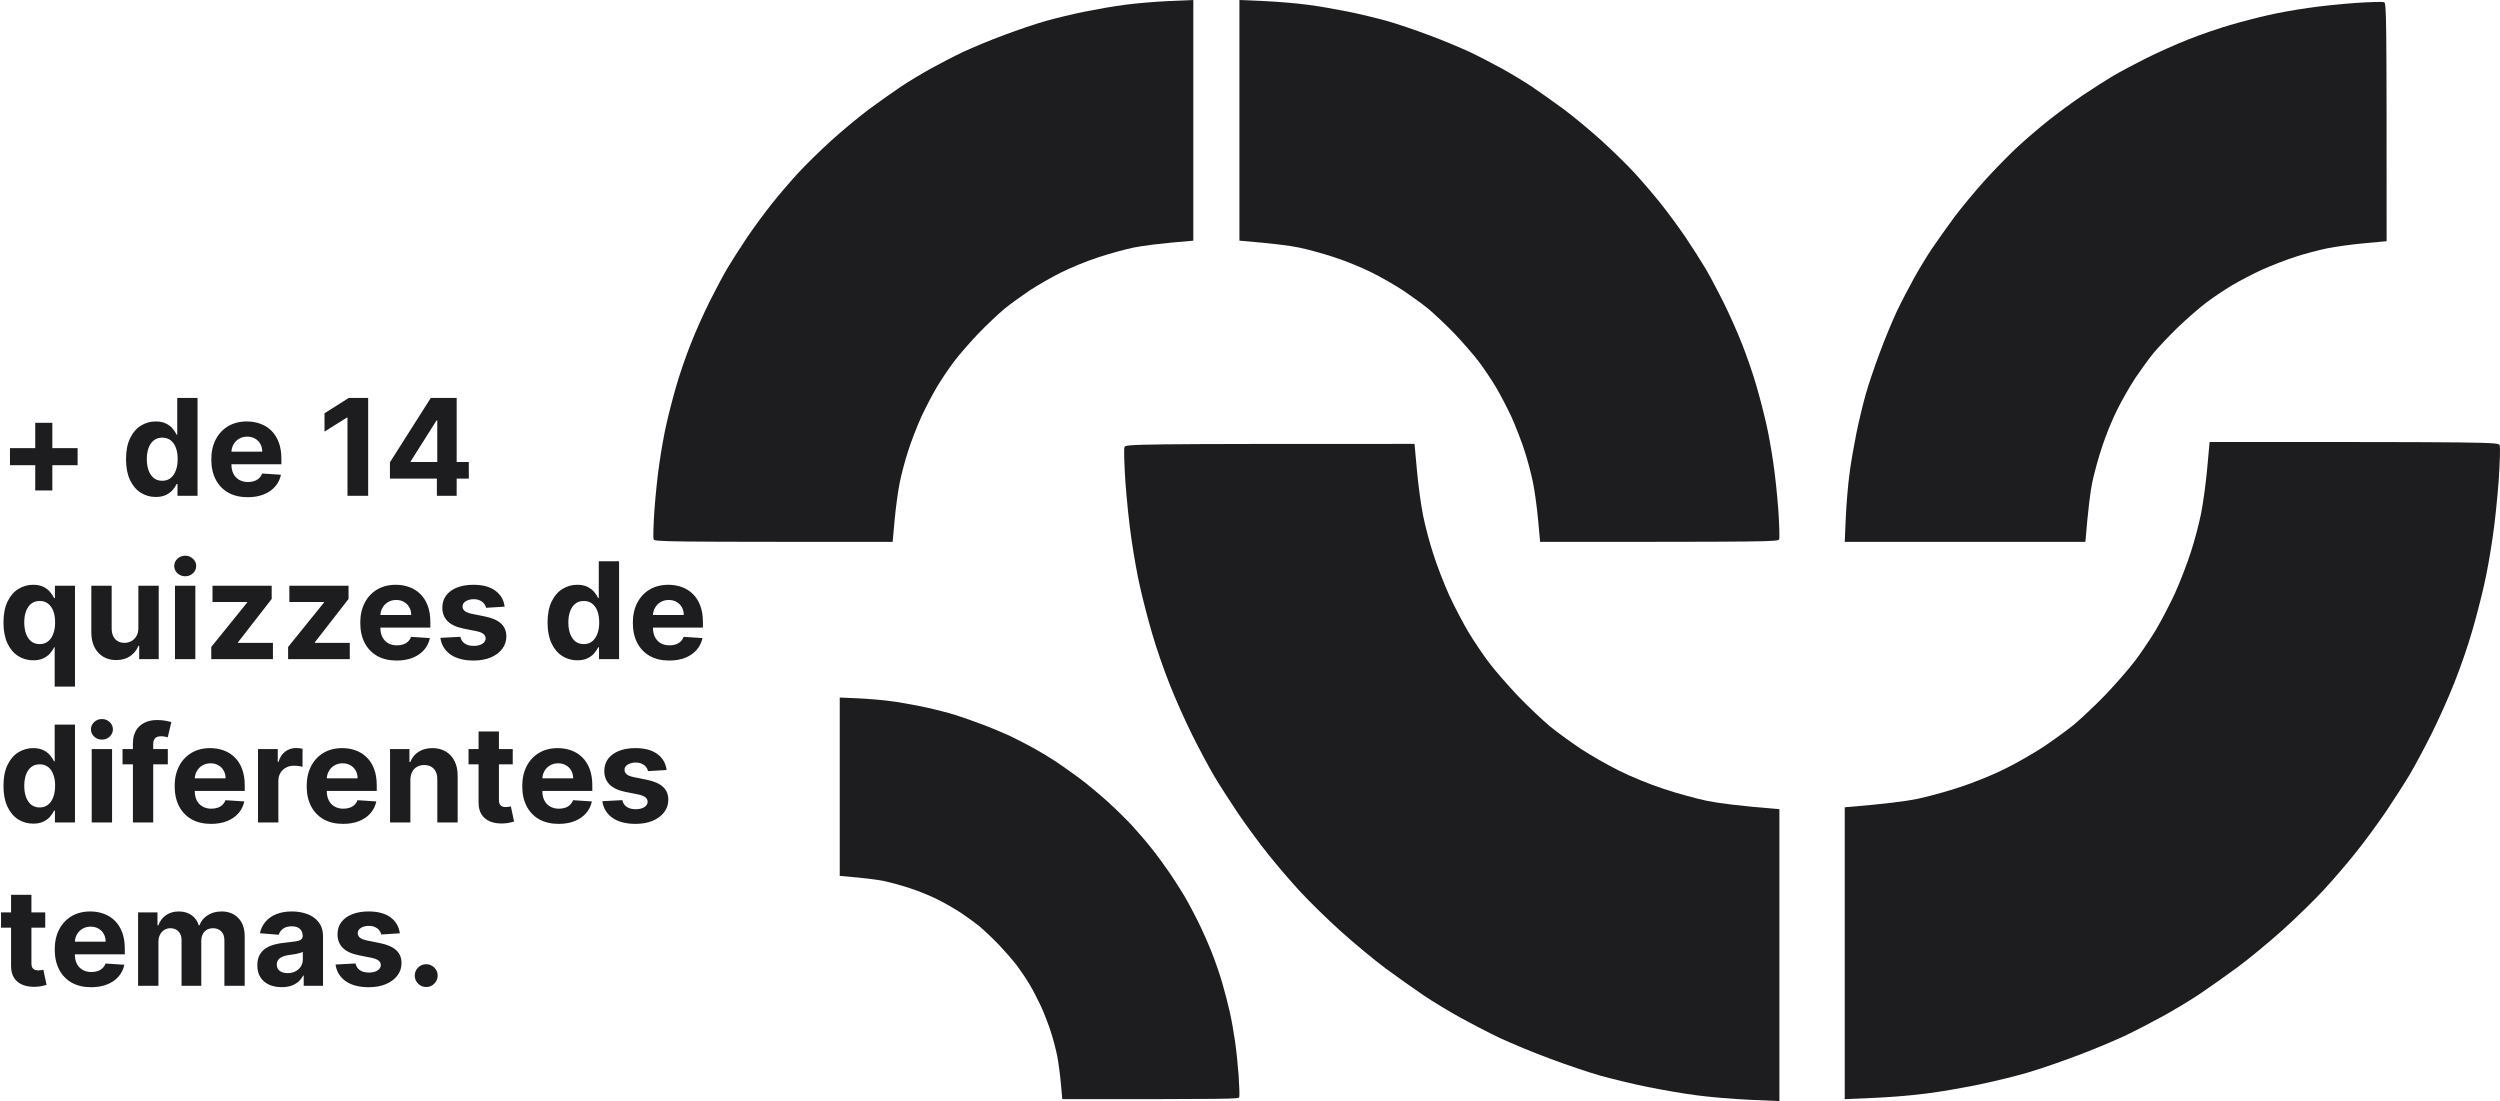 <!-- <svg width="1301" height="573" viewBox="0 0 1301 573" fill="none" xmlns="http://www.w3.org/2000/svg">
<path d="M18.3395 255.241V220.042H27.2386V255.241H18.3395ZM5.18963 242.091V233.192H40.3885V242.091H5.18963ZM81.0748 258.621C78.1747 258.621 75.548 257.876 73.1948 256.384C70.8581 254.876 69.0021 252.664 67.6266 249.747C66.2677 246.814 65.5882 243.218 65.5882 238.959C65.5882 234.584 66.2926 230.946 67.7012 228.046C69.1098 225.129 70.9824 222.95 73.3191 221.509C75.6723 220.05 78.2492 219.321 81.0499 219.321C83.1877 219.321 84.9692 219.686 86.3944 220.415C87.8361 221.127 88.9962 222.022 89.8745 223.099C90.7694 224.16 91.4488 225.204 91.9128 226.232H92.236V207.091H102.801V258H92.3603V251.885H91.9128C91.4157 252.946 90.7114 253.998 89.7999 255.042C88.905 256.069 87.7367 256.923 86.2949 257.602C84.8697 258.282 83.1297 258.621 81.0748 258.621ZM84.4306 250.195C86.1375 250.195 87.5792 249.731 88.7559 248.803C89.949 247.858 90.8605 246.54 91.4902 244.85C92.1365 243.16 92.4597 241.179 92.4597 238.909C92.4597 236.639 92.1448 234.667 91.5151 232.993C90.8854 231.319 89.9739 230.027 88.7807 229.115C87.5875 228.204 86.1375 227.748 84.4306 227.748C82.6905 227.748 81.2239 228.22 80.0307 229.165C78.8375 230.109 77.9344 231.419 77.3212 233.092C76.708 234.766 76.4015 236.705 76.4015 238.909C76.4015 241.13 76.708 243.094 77.3212 244.8C77.9509 246.491 78.8541 247.817 80.0307 248.778C81.2239 249.722 82.6905 250.195 84.4306 250.195ZM128.908 258.746C124.98 258.746 121.599 257.95 118.766 256.359C115.948 254.752 113.777 252.482 112.253 249.548C110.728 246.598 109.966 243.11 109.966 239.083C109.966 235.156 110.728 231.709 112.253 228.742C113.777 225.776 115.924 223.464 118.691 221.807C121.475 220.15 124.74 219.321 128.485 219.321C131.004 219.321 133.349 219.727 135.52 220.539C137.707 221.335 139.613 222.536 141.237 224.143C142.878 225.751 144.154 227.773 145.065 230.209C145.977 232.628 146.433 235.462 146.433 238.71V241.619H114.192V235.056H136.464C136.464 233.531 136.133 232.181 135.47 231.004C134.807 229.828 133.888 228.908 132.711 228.245C131.551 227.566 130.2 227.226 128.659 227.226C127.052 227.226 125.626 227.599 124.384 228.344C123.157 229.074 122.196 230.06 121.5 231.303C120.804 232.529 120.448 233.896 120.431 235.404V241.643C120.431 243.533 120.779 245.165 121.475 246.54C122.188 247.916 123.19 248.977 124.483 249.722C125.776 250.468 127.308 250.841 129.082 250.841C130.258 250.841 131.335 250.675 132.313 250.344C133.291 250.012 134.128 249.515 134.824 248.852C135.52 248.189 136.05 247.377 136.415 246.416L146.209 247.062C145.712 249.416 144.692 251.471 143.151 253.227C141.627 254.967 139.655 256.326 137.235 257.304C134.832 258.265 132.056 258.746 128.908 258.746ZM191.593 207.091V258H180.83V217.308H180.531L168.873 224.616V215.07L181.476 207.091H191.593ZM202.922 249.051V240.575L224.176 207.091H231.484V218.824H227.159L213.76 240.028V240.425H243.963V249.051H202.922ZM227.358 258V246.466L227.556 242.712V207.091H237.649V258H227.358ZM28.4567 357.318V336.885H28.1335C27.6364 337.946 26.9321 338.998 26.0206 340.042C25.1257 341.069 23.9574 341.923 22.5156 342.602C21.0904 343.282 19.3504 343.621 17.2955 343.621C14.3954 343.621 11.7687 342.876 9.41548 341.384C7.07884 339.876 5.22277 337.664 3.8473 334.747C2.4884 331.814 1.80895 328.218 1.80895 323.959C1.80895 319.584 2.51326 315.946 3.92188 313.046C5.33049 310.129 7.20313 307.95 9.53977 306.509C11.893 305.05 14.4699 304.321 17.2706 304.321C19.4084 304.321 21.1899 304.686 22.6151 305.415C24.0568 306.127 25.2169 307.022 26.0952 308.099C26.9901 309.16 27.6695 310.204 28.1335 311.232H28.581V304.818H39.0213V357.318H28.4567ZM20.6513 335.195C22.3582 335.195 23.8 334.731 24.9766 333.803C26.1697 332.858 27.0812 331.54 27.7109 329.85C28.3572 328.16 28.6804 326.179 28.6804 323.909C28.6804 321.639 28.3655 319.667 27.7358 317.993C27.1061 316.319 26.1946 315.027 25.0014 314.115C23.8082 313.204 22.3582 312.748 20.6513 312.748C18.9112 312.748 17.4446 313.22 16.2514 314.165C15.0582 315.109 14.1551 316.419 13.5419 318.092C12.9287 319.766 12.6222 321.705 12.6222 323.909C12.6222 326.13 12.9287 328.094 13.5419 329.8C14.1716 331.491 15.0748 332.817 16.2514 333.778C17.4446 334.722 18.9112 335.195 20.6513 335.195ZM72.0078 326.743V304.818H82.5973V343H72.4304V336.065H72.0327C71.1709 338.302 69.7375 340.1 67.7322 341.459C65.7436 342.818 63.3158 343.497 60.4489 343.497C57.8968 343.497 55.6513 342.917 53.7124 341.757C51.7734 340.597 50.2571 338.948 49.1634 336.81C48.0862 334.673 47.5393 332.112 47.5227 329.129V304.818H58.1122V327.24C58.1288 329.494 58.7337 331.275 59.9268 332.585C61.12 333.894 62.7192 334.548 64.7244 334.548C66.0005 334.548 67.1937 334.258 68.304 333.678C69.4143 333.082 70.3092 332.203 70.9886 331.043C71.6847 329.883 72.0244 328.45 72.0078 326.743ZM91.0676 343V304.818H101.657V343H91.0676ZM96.3873 299.896C94.8129 299.896 93.4623 299.374 92.3354 298.33C91.2251 297.27 90.6699 296.002 90.6699 294.527C90.6699 293.069 91.2251 291.817 92.3354 290.773C93.4623 289.713 94.8129 289.183 96.3873 289.183C97.9616 289.183 99.3039 289.713 100.414 290.773C101.541 291.817 102.105 293.069 102.105 294.527C102.105 296.002 101.541 297.27 100.414 298.33C99.3039 299.374 97.9616 299.896 96.3873 299.896ZM109.941 343V336.686L128.634 313.543V313.27H110.587V304.818H141.386V311.704L123.837 334.275V334.548H142.033V343H109.941ZM149.931 343V336.686L168.624 313.543V313.27H150.578V304.818H181.377V311.704L163.827 334.275V334.548H182.023V343H149.931ZM206.427 343.746C202.5 343.746 199.119 342.95 196.285 341.359C193.468 339.752 191.297 337.482 189.772 334.548C188.248 331.598 187.485 328.11 187.485 324.083C187.485 320.156 188.248 316.709 189.772 313.742C191.297 310.776 193.443 308.464 196.211 306.807C198.995 305.15 202.259 304.321 206.005 304.321C208.524 304.321 210.868 304.727 213.039 305.539C215.227 306.335 217.133 307.536 218.757 309.143C220.397 310.751 221.673 312.773 222.585 315.209C223.496 317.628 223.952 320.462 223.952 323.71V326.619H191.711V320.056H213.984C213.984 318.531 213.653 317.181 212.99 316.004C212.327 314.828 211.407 313.908 210.23 313.245C209.07 312.566 207.72 312.226 206.179 312.226C204.571 312.226 203.146 312.599 201.903 313.344C200.677 314.074 199.716 315.06 199.02 316.303C198.324 317.529 197.967 318.896 197.951 320.404V326.643C197.951 328.533 198.299 330.165 198.995 331.54C199.707 332.916 200.71 333.977 202.002 334.722C203.295 335.468 204.828 335.841 206.601 335.841C207.778 335.841 208.855 335.675 209.833 335.344C210.81 335.012 211.647 334.515 212.343 333.852C213.039 333.189 213.57 332.377 213.934 331.416L223.728 332.062C223.231 334.416 222.212 336.471 220.671 338.227C219.146 339.967 217.174 341.326 214.755 342.304C212.352 343.265 209.576 343.746 206.427 343.746ZM262.631 315.706L252.936 316.303C252.771 315.474 252.414 314.728 251.868 314.065C251.321 313.386 250.6 312.847 249.705 312.45C248.827 312.035 247.774 311.828 246.548 311.828C244.907 311.828 243.524 312.176 242.397 312.872C241.27 313.552 240.706 314.463 240.706 315.607C240.706 316.518 241.071 317.289 241.8 317.918C242.529 318.548 243.78 319.054 245.554 319.435L252.464 320.827C256.176 321.589 258.944 322.815 260.767 324.506C262.59 326.196 263.501 328.417 263.501 331.168C263.501 333.67 262.764 335.866 261.289 337.755C259.83 339.644 257.825 341.119 255.273 342.18C252.738 343.224 249.813 343.746 246.498 343.746C241.444 343.746 237.417 342.693 234.417 340.589C231.434 338.468 229.686 335.584 229.172 331.938L239.588 331.391C239.903 332.933 240.665 334.109 241.875 334.921C243.084 335.717 244.634 336.114 246.523 336.114C248.379 336.114 249.871 335.758 250.998 335.045C252.141 334.316 252.721 333.38 252.738 332.237C252.721 331.275 252.315 330.488 251.52 329.875C250.724 329.245 249.498 328.765 247.841 328.433L241.228 327.116C237.5 326.37 234.724 325.077 232.901 323.238C231.095 321.398 230.191 319.054 230.191 316.203C230.191 313.75 230.854 311.638 232.18 309.864C233.522 308.091 235.403 306.724 237.823 305.763C240.259 304.802 243.109 304.321 246.374 304.321C251.196 304.321 254.991 305.34 257.759 307.379C260.543 309.417 262.167 312.193 262.631 315.706ZM300.44 343.621C297.54 343.621 294.913 342.876 292.56 341.384C290.223 339.876 288.367 337.664 286.992 334.747C285.633 331.814 284.953 328.218 284.953 323.959C284.953 319.584 285.658 315.946 287.066 313.046C288.475 310.129 290.348 307.95 292.684 306.509C295.038 305.05 297.614 304.321 300.415 304.321C302.553 304.321 304.334 304.686 305.76 305.415C307.201 306.127 308.361 307.022 309.24 308.099C310.135 309.16 310.814 310.204 311.278 311.232H311.601V292.091H322.166V343H311.725V336.885H311.278C310.781 337.946 310.077 338.998 309.165 340.042C308.27 341.069 307.102 341.923 305.66 342.602C304.235 343.282 302.495 343.621 300.44 343.621ZM303.796 335.195C305.503 335.195 306.944 334.731 308.121 333.803C309.314 332.858 310.226 331.54 310.855 329.85C311.502 328.16 311.825 326.179 311.825 323.909C311.825 321.639 311.51 319.667 310.88 317.993C310.251 316.319 309.339 315.027 308.146 314.115C306.953 313.204 305.503 312.748 303.796 312.748C302.056 312.748 300.589 313.22 299.396 314.165C298.203 315.109 297.3 316.419 296.686 318.092C296.073 319.766 295.767 321.705 295.767 323.909C295.767 326.13 296.073 328.094 296.686 329.8C297.316 331.491 298.219 332.817 299.396 333.778C300.589 334.722 302.056 335.195 303.796 335.195ZM348.273 343.746C344.345 343.746 340.965 342.95 338.131 341.359C335.314 339.752 333.143 337.482 331.618 334.548C330.093 331.598 329.331 328.11 329.331 324.083C329.331 320.156 330.093 316.709 331.618 313.742C333.143 310.776 335.289 308.464 338.056 306.807C340.84 305.15 344.105 304.321 347.85 304.321C350.369 304.321 352.714 304.727 354.885 305.539C357.073 306.335 358.978 307.536 360.602 309.143C362.243 310.751 363.519 312.773 364.431 315.209C365.342 317.628 365.798 320.462 365.798 323.71V326.619H333.557V320.056H355.83C355.83 318.531 355.498 317.181 354.835 316.004C354.173 314.828 353.253 313.908 352.076 313.245C350.916 312.566 349.566 312.226 348.024 312.226C346.417 312.226 344.992 312.599 343.749 313.344C342.522 314.074 341.561 315.06 340.865 316.303C340.169 317.529 339.813 318.896 339.796 320.404V326.643C339.796 328.533 340.144 330.165 340.84 331.54C341.553 332.916 342.556 333.977 343.848 334.722C345.141 335.468 346.674 335.841 348.447 335.841C349.624 335.841 350.701 335.675 351.678 335.344C352.656 335.012 353.493 334.515 354.189 333.852C354.885 333.189 355.415 332.377 355.78 331.416L365.574 332.062C365.077 334.416 364.058 336.471 362.517 338.227C360.992 339.967 359.02 341.326 356.6 342.304C354.197 343.265 351.422 343.746 348.273 343.746ZM17.2955 428.621C14.3954 428.621 11.7687 427.876 9.41548 426.384C7.07884 424.876 5.22277 422.664 3.8473 419.747C2.4884 416.814 1.80895 413.218 1.80895 408.959C1.80895 404.584 2.51326 400.946 3.92188 398.046C5.33049 395.129 7.20313 392.95 9.53977 391.509C11.893 390.05 14.4699 389.321 17.2706 389.321C19.4084 389.321 21.1899 389.686 22.6151 390.415C24.0568 391.127 25.2169 392.022 26.0952 393.099C26.9901 394.16 27.6695 395.204 28.1335 396.232H28.4567V377.091H39.0213V428H28.581V421.885H28.1335C27.6364 422.946 26.9321 423.998 26.0206 425.042C25.1257 426.069 23.9574 426.923 22.5156 427.602C21.0904 428.282 19.3504 428.621 17.2955 428.621ZM20.6513 420.195C22.3582 420.195 23.8 419.731 24.9766 418.803C26.1697 417.858 27.0812 416.54 27.7109 414.85C28.3572 413.16 28.6804 411.179 28.6804 408.909C28.6804 406.639 28.3655 404.667 27.7358 402.993C27.1061 401.319 26.1946 400.027 25.0014 399.115C23.8082 398.204 22.3582 397.748 20.6513 397.748C18.9112 397.748 17.4446 398.22 16.2514 399.165C15.0582 400.109 14.1551 401.419 13.5419 403.092C12.9287 404.766 12.6222 406.705 12.6222 408.909C12.6222 411.13 12.9287 413.094 13.5419 414.8C14.1716 416.491 15.0748 417.817 16.2514 418.778C17.4446 419.722 18.9112 420.195 20.6513 420.195ZM47.7278 428V389.818H58.3173V428H47.7278ZM53.0474 384.896C51.4731 384.896 50.1225 384.374 48.9956 383.33C47.8852 382.27 47.3301 381.002 47.3301 379.527C47.3301 378.069 47.8852 376.817 48.9956 375.773C50.1225 374.713 51.4731 374.183 53.0474 374.183C54.6217 374.183 55.9641 374.713 57.0744 375.773C58.2013 376.817 58.7647 378.069 58.7647 379.527C58.7647 381.002 58.2013 382.27 57.0744 383.33C55.9641 384.374 54.6217 384.896 53.0474 384.896ZM87.3327 389.818V397.773H63.7674V389.818H87.3327ZM69.1616 428V387.059C69.1616 384.291 69.7002 381.996 70.7773 380.173C71.8711 378.35 73.3626 376.983 75.2518 376.072C77.141 375.16 79.2871 374.705 81.69 374.705C83.314 374.705 84.7972 374.829 86.1396 375.077C87.4985 375.326 88.5094 375.55 89.1722 375.749L87.283 383.703C86.8687 383.571 86.355 383.446 85.7418 383.33C85.1452 383.214 84.5321 383.156 83.9023 383.156C82.3446 383.156 81.2591 383.521 80.646 384.25C80.0328 384.963 79.7262 385.965 79.7262 387.258V428H69.1616ZM109.835 428.746C105.908 428.746 102.527 427.95 99.6934 426.359C96.8761 424.752 94.7052 422.482 93.1806 419.548C91.656 416.598 90.8936 413.11 90.8936 409.083C90.8936 405.156 91.656 401.709 93.1806 398.742C94.7052 395.776 96.8513 393.464 99.6188 391.807C102.403 390.15 105.668 389.321 109.413 389.321C111.932 389.321 114.277 389.727 116.448 390.539C118.635 391.335 120.541 392.536 122.165 394.143C123.806 395.751 125.082 397.773 125.993 400.209C126.905 402.628 127.36 405.462 127.36 408.71V411.619H95.1195V405.056H117.392C117.392 403.531 117.061 402.181 116.398 401.004C115.735 399.828 114.815 398.908 113.639 398.245C112.479 397.566 111.128 397.226 109.587 397.226C107.979 397.226 106.554 397.599 105.311 398.344C104.085 399.074 103.124 400.06 102.428 401.303C101.732 402.529 101.375 403.896 101.359 405.404V411.643C101.359 413.533 101.707 415.165 102.403 416.54C103.115 417.916 104.118 418.977 105.411 419.722C106.703 420.468 108.236 420.841 110.009 420.841C111.186 420.841 112.263 420.675 113.241 420.344C114.219 420.012 115.056 419.515 115.752 418.852C116.448 418.189 116.978 417.377 117.343 416.416L127.137 417.062C126.639 419.416 125.62 421.471 124.079 423.227C122.554 424.967 120.582 426.326 118.163 427.304C115.76 428.265 112.984 428.746 109.835 428.746ZM134.271 428V389.818H144.537V396.48H144.935C145.631 394.11 146.799 392.321 148.44 391.111C150.08 389.884 151.97 389.271 154.107 389.271C154.638 389.271 155.209 389.304 155.823 389.371C156.436 389.437 156.974 389.528 157.438 389.644V399.04C156.941 398.891 156.253 398.759 155.375 398.643C154.497 398.527 153.693 398.469 152.964 398.469C151.406 398.469 150.014 398.808 148.788 399.488C147.578 400.151 146.617 401.079 145.904 402.272C145.208 403.465 144.86 404.841 144.86 406.398V428H134.271ZM178.537 428.746C174.609 428.746 171.228 427.95 168.395 426.359C165.577 424.752 163.406 422.482 161.882 419.548C160.357 416.598 159.595 413.11 159.595 409.083C159.595 405.156 160.357 401.709 161.882 398.742C163.406 395.776 165.552 393.464 168.32 391.807C171.104 390.15 174.369 389.321 178.114 389.321C180.633 389.321 182.978 389.727 185.149 390.539C187.336 391.335 189.242 392.536 190.866 394.143C192.507 395.751 193.783 397.773 194.694 400.209C195.606 402.628 196.061 405.462 196.061 408.71V411.619H163.821V405.056H186.093C186.093 403.531 185.762 402.181 185.099 401.004C184.436 399.828 183.516 398.908 182.34 398.245C181.18 397.566 179.829 397.226 178.288 397.226C176.681 397.226 175.255 397.599 174.012 398.344C172.786 399.074 171.825 400.06 171.129 401.303C170.433 402.529 170.077 403.896 170.06 405.404V411.643C170.06 413.533 170.408 415.165 171.104 416.54C171.817 417.916 172.819 418.977 174.112 419.722C175.404 420.468 176.937 420.841 178.711 420.841C179.887 420.841 180.964 420.675 181.942 420.344C182.92 420.012 183.757 419.515 184.453 418.852C185.149 418.189 185.679 417.377 186.044 416.416L195.838 417.062C195.341 419.416 194.321 421.471 192.78 423.227C191.256 424.967 189.283 426.326 186.864 427.304C184.461 428.265 181.685 428.746 178.537 428.746ZM213.561 405.926V428H202.972V389.818H213.064V396.555H213.512C214.357 394.334 215.774 392.577 217.762 391.285C219.751 389.976 222.162 389.321 224.996 389.321C227.648 389.321 229.959 389.901 231.931 391.061C233.904 392.221 235.436 393.878 236.53 396.033C237.624 398.17 238.171 400.723 238.171 403.689V428H227.581V405.578C227.598 403.241 227.001 401.419 225.792 400.109C224.582 398.784 222.916 398.121 220.795 398.121C219.37 398.121 218.11 398.427 217.017 399.04C215.94 399.654 215.094 400.549 214.481 401.725C213.885 402.885 213.578 404.286 213.561 405.926ZM266.826 389.818V397.773H243.832V389.818H266.826ZM249.052 380.67H259.642V416.267C259.642 417.245 259.791 418.007 260.089 418.554C260.388 419.084 260.802 419.457 261.332 419.673C261.879 419.888 262.509 419.996 263.221 419.996C263.719 419.996 264.216 419.954 264.713 419.871C265.21 419.772 265.591 419.697 265.856 419.648L267.522 427.528C266.992 427.693 266.246 427.884 265.285 428.099C264.323 428.331 263.155 428.472 261.78 428.522C259.228 428.621 256.99 428.282 255.068 427.503C253.162 426.724 251.679 425.514 250.618 423.874C249.558 422.233 249.036 420.161 249.052 417.659V380.67ZM290.714 428.746C286.787 428.746 283.406 427.95 280.572 426.359C277.755 424.752 275.584 422.482 274.059 419.548C272.535 416.598 271.773 413.11 271.773 409.083C271.773 405.156 272.535 401.709 274.059 398.742C275.584 395.776 277.73 393.464 280.498 391.807C283.282 390.15 286.546 389.321 290.292 389.321C292.811 389.321 295.156 389.727 297.327 390.539C299.514 391.335 301.42 392.536 303.044 394.143C304.684 395.751 305.961 397.773 306.872 400.209C307.783 402.628 308.239 405.462 308.239 408.71V411.619H275.998V405.056H298.271C298.271 403.531 297.94 402.181 297.277 401.004C296.614 399.828 295.694 398.908 294.518 398.245C293.358 397.566 292.007 397.226 290.466 397.226C288.858 397.226 287.433 397.599 286.19 398.344C284.964 399.074 284.003 400.06 283.307 401.303C282.611 402.529 282.254 403.896 282.238 405.404V411.643C282.238 413.533 282.586 415.165 283.282 416.54C283.994 417.916 284.997 418.977 286.29 419.722C287.582 420.468 289.115 420.841 290.888 420.841C292.065 420.841 293.142 420.675 294.12 420.344C295.098 420.012 295.934 419.515 296.631 418.852C297.327 418.189 297.857 417.377 298.221 416.416L308.015 417.062C307.518 419.416 306.499 421.471 304.958 423.227C303.433 424.967 301.461 426.326 299.042 427.304C296.639 428.265 293.863 428.746 290.714 428.746ZM346.918 400.706L337.224 401.303C337.058 400.474 336.702 399.728 336.155 399.065C335.608 398.386 334.887 397.847 333.992 397.45C333.114 397.035 332.061 396.828 330.835 396.828C329.194 396.828 327.811 397.176 326.684 397.872C325.557 398.552 324.993 399.463 324.993 400.607C324.993 401.518 325.358 402.289 326.087 402.918C326.816 403.548 328.068 404.054 329.841 404.435L336.751 405.827C340.463 406.589 343.231 407.815 345.054 409.506C346.877 411.196 347.788 413.417 347.788 416.168C347.788 418.67 347.051 420.866 345.576 422.755C344.117 424.644 342.112 426.119 339.56 427.18C337.025 428.224 334.1 428.746 330.785 428.746C325.731 428.746 321.704 427.693 318.704 425.589C315.721 423.468 313.973 420.584 313.459 416.938L323.875 416.391C324.19 417.933 324.952 419.109 326.162 419.921C327.372 420.717 328.921 421.114 330.81 421.114C332.666 421.114 334.158 420.758 335.285 420.045C336.428 419.316 337.008 418.38 337.025 417.237C337.008 416.275 336.602 415.488 335.807 414.875C335.011 414.245 333.785 413.765 332.128 413.433L325.515 412.116C321.787 411.37 319.011 410.077 317.188 408.238C315.382 406.398 314.479 404.054 314.479 401.203C314.479 398.75 315.141 396.638 316.467 394.864C317.809 393.091 319.69 391.724 322.11 390.763C324.546 389.802 327.396 389.321 330.661 389.321C335.483 389.321 339.278 390.34 342.046 392.379C344.83 394.417 346.454 397.193 346.918 400.706ZM23.5348 474.818V482.773H0.541193V474.818H23.5348ZM5.76136 465.67H16.3509V501.267C16.3509 502.245 16.5 503.007 16.7983 503.554C17.0966 504.084 17.5109 504.457 18.0412 504.673C18.5881 504.888 19.2178 504.996 19.9304 504.996C20.4276 504.996 20.9247 504.954 21.4219 504.871C21.919 504.772 22.3002 504.697 22.5653 504.648L24.2308 512.528C23.7005 512.693 22.9548 512.884 21.9936 513.099C21.0324 513.331 19.8641 513.472 18.4886 513.522C15.9366 513.621 13.6993 513.282 11.777 512.503C9.87121 511.724 8.38802 510.514 7.32741 508.874C6.26681 507.233 5.74479 505.161 5.76136 502.659V465.67ZM47.4233 513.746C43.4957 513.746 40.1151 512.95 37.2812 511.359C34.464 509.752 32.2931 507.482 30.7685 504.548C29.2438 501.598 28.4815 498.11 28.4815 494.083C28.4815 490.156 29.2438 486.709 30.7685 483.742C32.2931 480.776 34.4392 478.464 37.2067 476.807C39.9908 475.15 43.2554 474.321 47.0007 474.321C49.5197 474.321 51.8646 474.727 54.0355 475.539C56.223 476.335 58.1288 477.536 59.7528 479.143C61.3935 480.751 62.6695 482.773 63.581 485.209C64.4924 487.628 64.9482 490.462 64.9482 493.71V496.619H32.7074V490.056H54.9801C54.9801 488.531 54.6487 487.181 53.9858 486.004C53.3229 484.828 52.4032 483.908 51.2266 483.245C50.0665 482.566 48.7159 482.226 47.1747 482.226C45.5672 482.226 44.142 482.599 42.8991 483.344C41.6728 484.074 40.7116 485.06 40.0156 486.303C39.3196 487.529 38.9633 488.896 38.9467 490.404V496.643C38.9467 498.533 39.2947 500.165 39.9908 501.54C40.7034 502.916 41.706 503.977 42.9986 504.722C44.2912 505.468 45.8241 505.841 47.5973 505.841C48.7739 505.841 49.8511 505.675 50.8288 505.344C51.8066 505.012 52.6435 504.515 53.3395 503.852C54.0355 503.189 54.5658 502.377 54.9304 501.416L64.7244 502.062C64.2273 504.416 63.2081 506.471 61.6669 508.227C60.1423 509.967 58.1702 511.326 55.7507 512.304C53.3478 513.265 50.572 513.746 47.4233 513.746ZM71.8587 513V474.818H81.951V481.555H82.3984C83.1939 479.317 84.5197 477.553 86.3757 476.26C88.2318 474.967 90.4524 474.321 93.0376 474.321C95.656 474.321 97.8849 474.976 99.7244 476.285C101.564 477.577 102.79 479.334 103.403 481.555H103.801C104.58 479.367 105.989 477.619 108.027 476.31C110.082 474.984 112.51 474.321 115.31 474.321C118.873 474.321 121.765 475.456 123.986 477.727C126.223 479.98 127.342 483.179 127.342 487.322V513H116.777V489.41C116.777 487.289 116.214 485.698 115.087 484.637C113.96 483.576 112.551 483.046 110.861 483.046C108.938 483.046 107.439 483.659 106.362 484.886C105.284 486.095 104.746 487.695 104.746 489.683V513H94.4794V489.186C94.4794 487.313 93.9408 485.822 92.8636 484.712C91.803 483.601 90.4027 483.046 88.6626 483.046C87.486 483.046 86.4254 483.344 85.4808 483.941C84.5528 484.521 83.8153 485.341 83.2685 486.402C82.7216 487.446 82.4482 488.672 82.4482 490.081V513H71.8587ZM146.594 513.721C144.158 513.721 141.987 513.298 140.081 512.453C138.176 511.591 136.667 510.324 135.557 508.65C134.463 506.96 133.917 504.855 133.917 502.336C133.917 500.215 134.306 498.433 135.085 496.991C135.864 495.55 136.924 494.39 138.267 493.511C139.609 492.633 141.134 491.97 142.841 491.523C144.564 491.075 146.37 490.76 148.26 490.578C150.48 490.346 152.27 490.131 153.629 489.932C154.988 489.716 155.974 489.402 156.587 488.987C157.2 488.573 157.507 487.96 157.507 487.148V486.999C157.507 485.424 157.01 484.206 156.015 483.344C155.038 482.483 153.645 482.052 151.839 482.052C149.933 482.052 148.417 482.474 147.29 483.32C146.163 484.148 145.417 485.192 145.053 486.452L135.259 485.656C135.756 483.336 136.734 481.331 138.192 479.641C139.65 477.934 141.531 476.625 143.835 475.713C146.155 474.785 148.84 474.321 151.889 474.321C154.01 474.321 156.04 474.57 157.979 475.067C159.935 475.564 161.666 476.335 163.174 477.379C164.699 478.423 165.9 479.765 166.779 481.406C167.657 483.03 168.096 484.977 168.096 487.247V513H158.054V507.705H157.755C157.142 508.898 156.322 509.951 155.294 510.862C154.267 511.757 153.032 512.461 151.591 512.975C150.149 513.472 148.483 513.721 146.594 513.721ZM149.627 506.413C151.185 506.413 152.56 506.106 153.753 505.493C154.946 504.863 155.883 504.018 156.562 502.957C157.242 501.897 157.581 500.695 157.581 499.353V495.301C157.25 495.517 156.794 495.715 156.214 495.898C155.651 496.063 155.013 496.221 154.3 496.37C153.587 496.503 152.875 496.627 152.162 496.743C151.45 496.842 150.803 496.933 150.223 497.016C148.98 497.199 147.895 497.489 146.967 497.886C146.039 498.284 145.318 498.823 144.804 499.502C144.291 500.165 144.034 500.994 144.034 501.988C144.034 503.43 144.556 504.532 145.6 505.294C146.66 506.04 148.003 506.413 149.627 506.413ZM208.08 485.706L198.386 486.303C198.22 485.474 197.864 484.728 197.317 484.065C196.77 483.386 196.049 482.847 195.154 482.45C194.276 482.035 193.223 481.828 191.997 481.828C190.357 481.828 188.973 482.176 187.846 482.872C186.719 483.552 186.156 484.463 186.156 485.607C186.156 486.518 186.52 487.289 187.249 487.918C187.978 488.548 189.23 489.054 191.003 489.435L197.913 490.827C201.625 491.589 204.393 492.815 206.216 494.506C208.039 496.196 208.95 498.417 208.95 501.168C208.95 503.67 208.213 505.866 206.738 507.755C205.28 509.644 203.274 511.119 200.722 512.18C198.187 513.224 195.262 513.746 191.947 513.746C186.893 513.746 182.866 512.693 179.866 510.589C176.884 508.468 175.135 505.584 174.621 501.938L185.037 501.391C185.352 502.933 186.114 504.109 187.324 504.921C188.534 505.717 190.083 506.114 191.972 506.114C193.828 506.114 195.32 505.758 196.447 505.045C197.59 504.316 198.17 503.38 198.187 502.237C198.17 501.275 197.764 500.488 196.969 499.875C196.173 499.245 194.947 498.765 193.29 498.433L186.678 497.116C182.949 496.37 180.173 495.077 178.35 493.238C176.544 491.398 175.641 489.054 175.641 486.203C175.641 483.75 176.304 481.638 177.629 479.864C178.972 478.091 180.853 476.724 183.272 475.763C185.708 474.802 188.558 474.321 191.823 474.321C196.646 474.321 200.441 475.34 203.208 477.379C205.992 479.417 207.616 482.193 208.08 485.706Z" fill="#2A292E"/>
<path d="M585.176 232.741C584.789 233.612 585.079 241.739 585.659 250.833C586.336 259.927 587.688 273.375 588.848 280.825C589.911 288.274 591.844 299.4 593.293 305.495C594.646 311.59 597.448 322.522 599.574 329.682C601.604 336.841 605.759 348.838 608.754 356.287C611.653 363.737 617.065 375.733 620.64 382.893C624.216 390.052 629.241 399.436 631.753 403.693C634.265 407.95 639.87 416.657 644.122 423.042C648.471 429.428 655.621 439.199 660.163 444.81C664.608 450.422 672.049 459.032 676.591 463.966C681.132 468.9 690.506 478.091 697.463 484.38C704.421 490.668 715.051 499.472 721.138 504.02C727.226 508.47 736.213 514.855 740.948 518.048C745.683 521.24 754.187 526.368 759.792 529.464C765.396 532.56 774.673 537.397 780.568 540.203C786.462 542.912 798.155 547.846 806.658 550.942C815.162 554.134 826.855 558.101 832.749 559.746C838.644 561.39 849.66 564.099 857.391 565.647C865.121 567.195 876.621 569.227 882.998 570.001C889.376 570.872 901.649 571.936 910.345 572.323L926 573V421.108C904.644 419.366 893.918 417.915 888.313 416.754C882.708 415.593 872.465 412.787 865.604 410.465C858.744 408.24 848.307 403.983 842.413 400.984C836.518 398.082 827.628 392.954 822.603 389.665C817.578 386.279 810.33 381.054 806.658 378.055C802.986 374.959 795.546 367.993 790.231 362.479C784.916 356.868 777.958 348.934 774.77 344.678C771.581 340.421 766.749 333.261 764.043 328.714C761.338 324.167 756.893 315.653 754.187 309.849C751.578 304.044 747.809 294.369 745.973 288.564C744.04 282.76 741.625 273.569 740.562 268.248C739.499 262.926 738.049 252.381 737.373 244.738L736.116 231C590.298 231 585.756 231.097 585.176 232.645V232.741Z" fill="#010101"/>
<path d="M1300.82 231.741C1301.21 232.612 1300.92 240.739 1300.34 249.833C1299.66 258.927 1298.31 272.375 1297.15 279.825C1296.09 287.274 1294.16 298.4 1292.71 304.495C1291.35 310.59 1288.55 321.522 1286.43 328.682C1284.4 335.841 1280.24 347.838 1277.25 355.287C1274.35 362.737 1268.94 374.733 1265.36 381.893C1261.78 389.052 1256.76 398.436 1254.25 402.693C1251.73 406.95 1246.13 415.657 1241.88 422.042C1237.53 428.428 1230.38 438.199 1225.84 443.81C1221.39 449.422 1213.95 458.032 1209.41 462.966C1204.87 467.9 1195.49 477.091 1188.54 483.38C1181.58 489.668 1170.95 498.472 1164.86 503.02C1158.77 507.47 1149.79 513.855 1145.05 517.048C1140.32 520.24 1131.81 525.368 1126.21 528.464C1120.6 531.56 1111.33 536.397 1105.43 539.203C1099.54 541.912 1087.85 546.846 1079.34 549.942C1070.84 553.134 1059.15 557.101 1053.25 558.746C1047.36 560.39 1036.34 563.099 1028.61 564.647C1020.88 566.195 1009.38 568.227 1003 569.001C996.624 569.872 984.351 570.936 975.655 571.323L960 572V420.108C981.356 418.366 992.082 416.915 997.687 415.754C1003.29 414.593 1013.53 411.787 1020.4 409.465C1027.26 407.24 1037.69 402.983 1043.59 399.984C1049.48 397.082 1058.37 391.954 1063.4 388.665C1068.42 385.279 1075.67 380.054 1079.34 377.055C1083.01 373.959 1090.45 366.993 1095.77 361.479C1101.08 355.868 1108.04 347.934 1111.23 343.678C1114.42 339.421 1119.25 332.261 1121.96 327.714C1124.66 323.167 1129.11 314.653 1131.81 308.849C1134.42 303.044 1138.19 293.369 1140.03 287.564C1141.96 281.76 1144.38 272.569 1145.44 267.248C1146.5 261.926 1147.95 251.381 1148.63 243.738L1149.88 230C1295.7 230 1300.24 230.097 1300.82 231.645V231.741Z" fill="#010101"/>
<path d="M925.855 280.564C926.173 279.846 925.935 273.145 925.457 265.646C924.899 258.148 923.785 247.059 922.829 240.917C921.953 234.774 920.36 225.6 919.166 220.574C918.051 215.549 915.742 206.534 913.99 200.631C912.318 194.728 908.894 184.836 906.425 178.693C904.036 172.55 899.577 162.659 896.631 156.755C893.684 150.852 889.544 143.114 887.473 139.604C885.403 136.094 880.784 128.914 877.281 123.649C873.697 118.384 867.805 110.327 864.062 105.7C860.399 101.073 854.268 93.9734 850.525 89.9049C846.782 85.8365 839.058 78.258 833.325 73.0727C827.592 67.8874 818.832 60.628 813.816 56.8786C808.799 53.209 801.393 47.944 797.491 45.3114C793.59 42.6789 786.582 38.4509 781.964 35.8982C777.345 33.3454 769.701 29.3567 764.843 27.0433C759.986 24.8096 750.35 20.7411 743.343 18.1884C736.336 15.5559 726.7 12.2851 721.843 10.929C716.986 9.57284 707.908 7.33918 701.537 6.0628C695.167 4.78642 685.691 3.11117 680.435 2.47298C675.18 1.75502 665.067 0.877511 657.9 0.558416L645 -9.26852e-06V125.245C662.598 126.681 671.437 127.877 676.056 128.835C680.674 129.792 689.115 132.105 694.769 134.02C700.422 135.855 709.023 139.365 713.88 141.838C718.737 144.231 726.063 148.459 730.204 151.171C734.345 153.963 740.317 158.271 743.343 160.744C746.369 163.297 752.5 169.04 756.88 173.588C761.26 178.214 766.993 184.756 769.621 188.266C772.249 191.776 776.23 197.679 778.46 201.429C780.69 205.178 784.352 212.198 786.582 216.984C788.732 221.771 791.838 229.748 793.351 234.535C794.943 239.321 796.934 246.9 797.81 251.287C798.686 255.675 799.88 264.37 800.438 270.672L801.473 282C921.635 282 925.377 281.92 925.855 280.644V280.564Z" fill="#010101"/>
<path d="M1240.56 1.14503C1239.85 0.826512 1233.15 1.0654 1225.65 1.54318C1218.15 2.10059 1207.06 3.21541 1200.92 4.17097C1194.77 5.0469 1185.6 6.6395 1180.57 7.83395C1175.55 8.94877 1166.53 11.258 1160.63 13.0099C1154.73 14.6821 1144.84 18.1062 1138.69 20.5747C1132.55 22.9636 1122.66 27.4229 1116.76 30.3692C1110.85 33.3155 1103.11 37.4563 1099.6 39.5267C1096.09 41.5971 1088.91 46.2156 1083.65 49.7193C1078.38 53.3027 1070.33 59.1953 1065.7 62.9379C1061.07 66.6009 1053.97 72.7324 1049.9 76.475C1045.84 80.2176 1038.26 87.9417 1033.07 93.6751C1027.89 99.4084 1020.63 108.168 1016.88 113.184C1013.21 118.201 1007.94 125.607 1005.31 129.509C1002.68 133.41 998.451 140.418 995.898 145.036C993.345 149.655 989.357 157.299 987.043 162.157C984.81 167.014 980.741 176.65 978.188 183.657C975.556 190.664 972.285 200.3 970.929 205.157C969.573 210.014 967.339 219.092 966.063 225.463C964.786 231.833 963.111 241.309 962.473 246.565C961.755 251.82 960.878 261.933 960.558 269.1L960 282L1085.24 282C1086.68 264.402 1087.88 255.563 1088.83 250.944C1089.79 246.326 1092.11 237.885 1094.02 232.231C1095.85 226.578 1099.36 217.977 1101.84 213.12C1104.23 208.263 1108.46 200.937 1111.17 196.796C1113.96 192.655 1118.27 186.683 1120.74 183.657C1123.3 180.631 1129.04 174.5 1133.59 170.12C1138.21 165.74 1144.76 160.007 1148.27 157.379C1151.78 154.751 1157.68 150.77 1161.43 148.54C1165.18 146.31 1172.2 142.648 1176.98 140.418C1181.77 138.268 1189.75 135.162 1194.53 133.649C1199.32 132.057 1206.9 130.066 1211.29 129.19C1215.67 128.314 1224.37 127.12 1230.67 126.562L1242 125.527C1242 5.36542 1241.92 1.62281 1240.64 1.14503H1240.56Z" fill="#010101"/>
<path d="M644.893 570.936C645.128 570.404 644.952 565.437 644.598 559.88C644.185 554.322 643.36 546.104 642.653 541.552C642.004 536.999 640.826 530.2 639.941 526.475C639.116 522.75 637.407 516.07 636.11 511.694C634.872 507.319 632.338 499.988 630.511 495.436C628.742 490.883 625.441 483.552 623.26 479.177C621.08 474.802 618.015 469.067 616.482 466.465C614.95 463.864 611.531 458.543 608.937 454.641C606.285 450.739 601.923 444.767 599.153 441.338C596.441 437.909 591.903 432.647 589.132 429.632C586.362 426.616 580.645 421 576.401 417.157C572.157 413.314 565.673 407.934 561.96 405.155C558.246 402.435 552.764 398.533 549.876 396.582C546.988 394.631 541.801 391.497 538.382 389.605C534.964 387.713 529.305 384.757 525.71 383.043C522.114 381.387 514.982 378.372 509.795 376.48C504.608 374.529 497.476 372.105 493.88 371.1C490.285 370.095 483.565 368.439 478.85 367.493C474.134 366.547 467.12 365.306 463.23 364.833C459.339 364.301 451.854 363.65 446.549 363.414L437 363V455.823C450.026 456.887 456.569 457.774 459.988 458.484C463.407 459.193 469.655 460.908 473.839 462.327C478.024 463.687 484.39 466.288 487.986 468.121C491.581 469.894 497.004 473.028 500.069 475.038C503.134 477.107 507.555 480.3 509.795 482.133C512.035 484.025 516.573 488.282 519.815 491.652C523.057 495.081 527.301 499.929 529.246 502.53C531.191 505.132 534.138 509.507 535.789 512.286C537.439 515.064 540.151 520.267 541.801 523.815C543.392 527.362 545.691 533.274 546.811 536.822C547.99 540.369 549.464 545.986 550.112 549.238C550.76 552.489 551.645 558.934 552.057 563.605L552.823 572C641.769 572 644.539 571.941 644.893 570.995V570.936Z" fill="#010101"/>
<path d="M340.145 280.564C339.827 279.846 340.065 273.145 340.543 265.646C341.101 258.148 342.215 247.059 343.171 240.917C344.047 234.774 345.64 225.6 346.834 220.574C347.949 215.549 350.258 206.534 352.01 200.631C353.682 194.728 357.106 184.836 359.575 178.693C361.964 172.55 366.423 162.659 369.369 156.755C372.316 150.852 376.456 143.114 378.527 139.604C380.597 136.094 385.216 128.914 388.719 123.649C392.303 118.384 398.195 110.327 401.938 105.7C405.601 101.073 411.732 93.9734 415.475 89.9049C419.218 85.8365 426.942 78.258 432.675 73.0727C438.408 67.8874 447.168 60.628 452.184 56.8786C457.201 53.209 464.607 47.944 468.509 45.3114C472.41 42.6789 479.418 38.4509 484.036 35.8982C488.655 33.3454 496.299 29.3567 501.157 27.0433C506.014 24.8096 515.65 20.7411 522.657 18.1884C529.664 15.5559 539.3 12.2851 544.157 10.929C549.014 9.57284 558.092 7.33918 564.463 6.0628C570.833 4.78642 580.309 3.11117 585.565 2.47298C590.82 1.75502 600.933 0.877511 608.1 0.558416L621 -9.26852e-06V125.245C603.402 126.681 594.563 127.877 589.944 128.835C585.326 129.792 576.885 132.105 571.231 134.02C565.578 135.855 556.977 139.365 552.12 141.838C547.263 144.231 539.937 148.459 535.796 151.171C531.655 153.963 525.683 158.271 522.657 160.744C519.631 163.297 513.5 169.04 509.12 173.588C504.74 178.214 499.007 184.756 496.379 188.266C493.751 191.776 489.77 197.679 487.54 201.429C485.31 205.178 481.648 212.198 479.418 216.984C477.268 221.771 474.162 229.748 472.649 234.535C471.057 239.321 469.066 246.9 468.19 251.287C467.314 255.675 466.12 264.37 465.562 270.672L464.527 282C344.365 282 340.623 281.92 340.145 280.644V280.564Z" fill="#010101"/>
</svg> -->


<svg width="1301" height="573" viewBox="0 0 1301 573" fill="none" xmlns="http://www.w3.org/2000/svg">
<path d="M18.34 255.241V220.042H27.239V255.241H18.34ZM5.19 242.091V233.192H40.389V242.091H5.19ZM81.075 258.621C78.175 258.621 75.548 257.876 73.195 256.384C70.858 254.876 69.002 252.664 67.627 249.747C66.268 246.814 65.588 243.218 65.588 238.959C65.588 234.584 66.293 230.946 67.701 228.046C69.11 225.129 70.982 222.95 73.319 221.509C75.672 220.05 78.249 219.321 81.05 219.321C83.188 219.321 84.969 219.686 86.394 220.415C87.836 221.127 88.996 222.022 89.874 223.099C90.769 224.16 91.449 225.204 91.913 226.232H92.236V207.091H102.801V258H92.36V251.885H91.913C91.416 252.946 90.711 253.998 89.8 255.042C88.905 256.069 87.737 256.923 86.295 257.602C84.87 258.282 83.13 258.621 81.075 258.621ZM84.431 250.195C86.138 250.195 87.579 249.731 88.756 248.803C89.949 247.858 90.861 246.54 91.49 244.85C92.136 243.16 92.46 241.179 92.46 238.909C92.46 236.639 92.145 234.667 91.515 232.993C90.885 231.319 89.974 230.027 88.781 229.115C87.588 228.204 86.138 227.748 84.431 227.748C82.691 227.748 81.224 228.22 80.031 229.165C78.838 230.109 77.934 231.419 77.321 233.092C76.708 234.766 76.401 236.705 76.401 238.909C76.401 241.13 76.708 243.094 77.321 244.8C77.951 246.491 78.854 247.817 80.031 248.778C81.224 249.722 82.691 250.195 84.431 250.195ZM128.908 258.746C124.98 258.746 121.599 257.95 118.766 256.359C115.948 254.752 113.777 252.482 112.253 249.548C110.728 246.598 109.966 243.11 109.966 239.083C109.966 235.156 110.728 231.709 112.253 228.742C113.777 225.776 115.924 223.464 118.691 221.807C121.475 220.15 124.74 219.321 128.485 219.321C131.004 219.321 133.349 219.727 135.52 220.539C137.707 221.335 139.613 222.536 141.237 224.143C142.878 225.751 144.154 227.773 145.065 230.209C145.977 232.628 146.433 235.462 146.433 238.71V241.619H114.192V235.056H136.464C136.464 233.531 136.133 232.181 135.47 231.004C134.807 229.828 133.888 228.908 132.711 228.245C131.551 227.566 130.2 227.226 128.659 227.226C127.052 227.226 125.626 227.599 124.384 228.344C123.157 229.074 122.196 230.06 121.5 231.303C120.804 232.529 120.448 233.896 120.431 235.404V241.643C120.431 243.533 120.779 245.165 121.475 246.54C122.188 247.916 123.19 248.977 124.483 249.722C125.776 250.468 127.308 250.841 129.082 250.841C130.258 250.841 131.335 250.675 132.313 250.344C133.291 250.012 134.128 249.515 134.824 248.852C135.52 248.189 136.05 247.377 136.415 246.416L146.209 247.062C145.712 249.416 144.692 251.471 143.151 253.227C141.627 254.967 139.655 256.326 137.235 257.304C134.832 258.265 132.056 258.746 128.908 258.746ZM191.593 207.091V258H180.83V217.308H180.531L168.873 224.616V215.07L181.476 207.091H191.593ZM202.922 249.051V240.575L224.176 207.091H231.484V218.824H227.159L213.76 240.028V240.425H243.963V249.051H202.922ZM227.358 258V246.466L227.556 242.712V207.091H237.649V258H227.358ZM28.457 357.318V336.885H28.134C27.636 337.946 26.932 338.998 26.021 340.042C25.126 341.069 23.957 341.923 22.516 342.602C21.09 343.282 19.35 343.621 17.296 343.621C14.395 343.621 11.769 342.876 9.415 341.384C7.079 339.876 5.223 337.664 3.847 334.747C2.488 331.814 1.809 328.218 1.809 323.959C1.809 319.584 2.513 315.946 3.922 313.046C5.33 310.129 7.203 307.95 9.54 306.509C11.893 305.05 14.47 304.321 17.271 304.321C19.408 304.321 21.19 304.686 22.615 305.415C24.057 306.127 25.217 307.022 26.095 308.099C26.99 309.16 27.669 310.204 28.134 311.232H28.581V304.818H39.021V357.318H28.457ZM20.651 335.195C22.358 335.195 23.8 334.731 24.977 333.803C26.17 332.858 27.081 331.54 27.711 329.85C28.357 328.16 28.68 326.179 28.68 323.909C28.68 321.639 28.366 319.667 27.736 317.993C27.106 316.319 26.195 315.027 25.001 314.115C23.808 313.204 22.358 312.748 20.651 312.748C18.911 312.748 17.445 313.22 16.251 314.165C15.058 315.109 14.155 316.419 13.542 318.092C12.929 319.766 12.622 321.705 12.622 323.909C12.622 326.13 12.929 328.094 13.542 329.8C14.172 331.491 15.075 332.817 16.251 333.778C17.445 334.722 18.911 335.195 20.651 335.195ZM72.008 326.743V304.818H82.597V343H72.43V336.065H72.033C71.171 338.302 69.737 340.1 67.732 341.459C65.744 342.818 63.316 343.497 60.449 343.497C57.897 343.497 55.651 342.917 53.712 341.757C51.773 340.597 50.257 338.948 49.163 336.81C48.086 334.673 47.539 332.112 47.523 329.129V304.818H58.112V327.24C58.129 329.494 58.734 331.275 59.927 332.585C61.12 333.894 62.719 334.548 64.724 334.548C66.001 334.548 67.194 334.258 68.304 333.678C69.414 333.082 70.309 332.203 70.989 331.043C71.685 329.883 72.024 328.45 72.008 326.743ZM91.068 343V304.818H101.657V343H91.068ZM96.387 299.896C94.813 299.896 93.462 299.374 92.335 298.33C91.225 297.27 90.67 296.002 90.67 294.527C90.67 293.069 91.225 291.817 92.335 290.773C93.462 289.713 94.813 289.183 96.387 289.183C97.962 289.183 99.304 289.713 100.414 290.773C101.541 291.817 102.105 293.069 102.105 294.527C102.105 296.002 101.541 297.27 100.414 298.33C99.304 299.374 97.962 299.896 96.387 299.896ZM109.941 343V336.686L128.634 313.543V313.27H110.587V304.818H141.386V311.704L123.837 334.275V334.548H142.033V343H109.941ZM149.931 343V336.686L168.624 313.543V313.27H150.578V304.818H181.377V311.704L163.827 334.275V334.548H182.023V343H149.931ZM206.427 343.746C202.5 343.746 199.119 342.95 196.285 341.359C193.468 339.752 191.297 337.482 189.772 334.548C188.248 331.598 187.485 328.11 187.485 324.083C187.485 320.156 188.248 316.709 189.772 313.742C191.297 310.776 193.443 308.464 196.211 306.807C198.995 305.15 202.259 304.321 206.005 304.321C208.524 304.321 210.868 304.727 213.039 305.539C215.227 306.335 217.133 307.536 218.757 309.143C220.397 310.751 221.673 312.773 222.585 315.209C223.496 317.628 223.952 320.462 223.952 323.71V326.619H191.711V320.056H213.984C213.984 318.531 213.653 317.181 212.99 316.004C212.327 314.828 211.407 313.908 210.23 313.245C209.07 312.566 207.72 312.226 206.179 312.226C204.571 312.226 203.146 312.599 201.903 313.344C200.677 314.074 199.716 315.06 199.02 316.303C198.324 317.529 197.967 318.896 197.951 320.404V326.643C197.951 328.533 198.299 330.165 198.995 331.54C199.707 332.916 200.71 333.977 202.002 334.722C203.295 335.468 204.828 335.841 206.601 335.841C207.778 335.841 208.855 335.675 209.833 335.344C210.81 335.012 211.647 334.515 212.343 333.852C213.039 333.189 213.57 332.377 213.934 331.416L223.728 332.062C223.231 334.416 222.212 336.471 220.671 338.227C219.146 339.967 217.174 341.326 214.755 342.304C212.352 343.265 209.576 343.746 206.427 343.746ZM262.631 315.706L252.936 316.303C252.771 315.474 252.414 314.728 251.868 314.065C251.321 313.386 250.6 312.847 249.705 312.45C248.827 312.035 247.774 311.828 246.548 311.828C244.907 311.828 243.524 312.176 242.397 312.872C241.27 313.552 240.706 314.463 240.706 315.607C240.706 316.518 241.071 317.289 241.8 317.918C242.529 318.548 243.78 319.054 245.554 319.435L252.464 320.827C256.176 321.589 258.944 322.815 260.767 324.506C262.59 326.196 263.501 328.417 263.501 331.168C263.501 333.67 262.764 335.866 261.289 337.755C259.83 339.644 257.825 341.119 255.273 342.18C252.738 343.224 249.813 343.746 246.498 343.746C241.444 343.746 237.417 342.693 234.417 340.589C231.434 338.468 229.686 335.584 229.172 331.938L239.588 331.391C239.903 332.933 240.665 334.109 241.875 334.921C243.084 335.717 244.634 336.114 246.523 336.114C248.379 336.114 249.871 335.758 250.998 335.045C252.141 334.316 252.721 333.38 252.738 332.237C252.721 331.275 252.315 330.488 251.52 329.875C250.724 329.245 249.498 328.765 247.841 328.433L241.228 327.116C237.5 326.37 234.724 325.077 232.901 323.238C231.095 321.398 230.191 319.054 230.191 316.203C230.191 313.75 230.854 311.638 232.18 309.864C233.522 308.091 235.403 306.724 237.823 305.763C240.259 304.802 243.109 304.321 246.374 304.321C251.196 304.321 254.991 305.34 257.759 307.379C260.543 309.417 262.167 312.193 262.631 315.706ZM300.44 343.621C297.54 343.621 294.913 342.876 292.56 341.384C290.223 339.876 288.367 337.664 286.992 334.747C285.633 331.814 284.953 328.218 284.953 323.959C284.953 319.584 285.658 315.946 287.066 313.046C288.475 310.129 290.348 307.95 292.684 306.509C295.038 305.05 297.614 304.321 300.415 304.321C302.553 304.321 304.334 304.686 305.76 305.415C307.201 306.127 308.361 307.022 309.24 308.099C310.135 309.16 310.814 310.204 311.278 311.232H311.601V292.091H322.166V343H311.725V336.885H311.278C310.781 337.946 310.077 338.998 309.165 340.042C308.27 341.069 307.102 341.923 305.66 342.602C304.235 343.282 302.495 343.621 300.44 343.621ZM303.796 335.195C305.503 335.195 306.944 334.731 308.121 333.803C309.314 332.858 310.226 331.54 310.855 329.85C311.502 328.16 311.825 326.179 311.825 323.909C311.825 321.639 311.51 319.667 310.88 317.993C310.251 316.319 309.339 315.027 308.146 314.115C306.953 313.204 305.503 312.748 303.796 312.748C302.056 312.748 300.589 313.22 299.396 314.165C298.203 315.109 297.3 316.419 296.686 318.092C296.073 319.766 295.767 321.705 295.767 323.909C295.767 326.13 296.073 328.094 296.686 329.8C297.316 331.491 298.219 332.817 299.396 333.778C300.589 334.722 302.056 335.195 303.796 335.195ZM348.273 343.746C344.345 343.746 340.965 342.95 338.131 341.359C335.314 339.752 333.143 337.482 331.618 334.548C330.093 331.598 329.331 328.11 329.331 324.083C329.331 320.156 330.093 316.709 331.618 313.742C333.143 310.776 335.289 308.464 338.056 306.807C340.84 305.15 344.105 304.321 347.85 304.321C350.369 304.321 352.714 304.727 354.885 305.539C357.073 306.335 358.978 307.536 360.602 309.143C362.243 310.751 363.519 312.773 364.431 315.209C365.342 317.628 365.798 320.462 365.798 323.71V326.619H333.557V320.056H355.83C355.83 318.531 355.498 317.181 354.835 316.004C354.173 314.828 353.253 313.908 352.076 313.245C350.916 312.566 349.566 312.226 348.024 312.226C346.417 312.226 344.992 312.599 343.749 313.344C342.522 314.074 341.561 315.06 340.865 316.303C340.169 317.529 339.813 318.896 339.796 320.404V326.643C339.796 328.533 340.144 330.165 340.84 331.54C341.553 332.916 342.556 333.977 343.848 334.722C345.141 335.468 346.674 335.841 348.447 335.841C349.624 335.841 350.701 335.675 351.678 335.344C352.656 335.012 353.493 334.515 354.189 333.852C354.885 333.189 355.415 332.377 355.78 331.416L365.574 332.062C365.077 334.416 364.058 336.471 362.517 338.227C360.992 339.967 359.02 341.326 356.6 342.304C354.197 343.265 351.422 343.746 348.273 343.746ZM17.296 428.621C14.395 428.621 11.769 427.876 9.415 426.384C7.079 424.876 5.223 422.664 3.847 419.747C2.488 416.814 1.809 413.218 1.809 408.959C1.809 404.584 2.513 400.946 3.922 398.046C5.33 395.129 7.203 392.95 9.54 391.509C11.893 390.05 14.47 389.321 17.271 389.321C19.408 389.321 21.19 389.686 22.615 390.415C24.057 391.127 25.217 392.022 26.095 393.099C26.99 394.16 27.669 395.204 28.134 396.232H28.457V377.091H39.021V428H28.581V421.885H28.134C27.636 422.946 26.932 423.998 26.021 425.042C25.126 426.069 23.957 426.923 22.516 427.602C21.09 428.282 19.35 428.621 17.296 428.621ZM20.651 420.195C22.358 420.195 23.8 419.731 24.977 418.803C26.17 417.858 27.081 416.54 27.711 414.85C28.357 413.16 28.68 411.179 28.68 408.909C28.68 406.639 28.366 404.667 27.736 402.993C27.106 401.319 26.195 400.027 25.001 399.115C23.808 398.204 22.358 397.748 20.651 397.748C18.911 397.748 17.445 398.22 16.251 399.165C15.058 400.109 14.155 401.419 13.542 403.092C12.929 404.766 12.622 406.705 12.622 408.909C12.622 411.13 12.929 413.094 13.542 414.8C14.172 416.491 15.075 417.817 16.251 418.778C17.445 419.722 18.911 420.195 20.651 420.195ZM47.728 428V389.818H58.317V428H47.728ZM53.047 384.896C51.473 384.896 50.123 384.374 48.996 383.33C47.885 382.27 47.33 381.002 47.33 379.527C47.33 378.069 47.885 376.817 48.996 375.773C50.123 374.713 51.473 374.183 53.047 374.183C54.622 374.183 55.964 374.713 57.074 375.773C58.201 376.817 58.765 378.069 58.765 379.527C58.765 381.002 58.201 382.27 57.074 383.33C55.964 384.374 54.622 384.896 53.047 384.896ZM87.333 389.818V397.773H63.767V389.818H87.333ZM69.162 428V387.059C69.162 384.291 69.7 381.996 70.777 380.173C71.871 378.35 73.363 376.983 75.252 376.072C77.141 375.16 79.287 374.705 81.69 374.705C83.314 374.705 84.797 374.829 86.14 375.077C87.499 375.326 88.509 375.55 89.172 375.749L87.283 383.703C86.869 383.571 86.355 383.446 85.742 383.33C85.145 383.214 84.532 383.156 83.902 383.156C82.345 383.156 81.259 383.521 80.646 384.25C80.033 384.963 79.726 385.965 79.726 387.258V428H69.162ZM109.835 428.746C105.908 428.746 102.527 427.95 99.693 426.359C96.876 424.752 94.705 422.482 93.181 419.548C91.656 416.598 90.894 413.11 90.894 409.083C90.894 405.156 91.656 401.709 93.181 398.742C94.705 395.776 96.851 393.464 99.619 391.807C102.403 390.15 105.668 389.321 109.413 389.321C111.932 389.321 114.277 389.727 116.448 390.539C118.635 391.335 120.541 392.536 122.165 394.143C123.806 395.751 125.082 397.773 125.993 400.209C126.905 402.628 127.36 405.462 127.36 408.71V411.619H95.12V405.056H117.392C117.392 403.531 117.061 402.181 116.398 401.004C115.735 399.828 114.815 398.908 113.639 398.245C112.479 397.566 111.128 397.226 109.587 397.226C107.979 397.226 106.554 397.599 105.311 398.344C104.085 399.074 103.124 400.06 102.428 401.303C101.732 402.529 101.375 403.896 101.359 405.404V411.643C101.359 413.533 101.707 415.165 102.403 416.54C103.115 417.916 104.118 418.977 105.411 419.722C106.703 420.468 108.236 420.841 110.009 420.841C111.186 420.841 112.263 420.675 113.241 420.344C114.219 420.012 115.056 419.515 115.752 418.852C116.448 418.189 116.978 417.377 117.343 416.416L127.137 417.062C126.639 419.416 125.62 421.471 124.079 423.227C122.554 424.967 120.582 426.326 118.163 427.304C115.76 428.265 112.984 428.746 109.835 428.746ZM134.271 428V389.818H144.537V396.48H144.935C145.631 394.11 146.799 392.321 148.44 391.111C150.08 389.884 151.97 389.271 154.107 389.271C154.638 389.271 155.209 389.304 155.823 389.371C156.436 389.437 156.974 389.528 157.438 389.644V399.04C156.941 398.891 156.253 398.759 155.375 398.643C154.497 398.527 153.693 398.469 152.964 398.469C151.406 398.469 150.014 398.808 148.788 399.488C147.578 400.151 146.617 401.079 145.904 402.272C145.208 403.465 144.86 404.841 144.86 406.398V428H134.271ZM178.537 428.746C174.609 428.746 171.228 427.95 168.395 426.359C165.577 424.752 163.406 422.482 161.882 419.548C160.357 416.598 159.595 413.11 159.595 409.083C159.595 405.156 160.357 401.709 161.882 398.742C163.406 395.776 165.552 393.464 168.32 391.807C171.104 390.15 174.369 389.321 178.114 389.321C180.633 389.321 182.978 389.727 185.149 390.539C187.336 391.335 189.242 392.536 190.866 394.143C192.507 395.751 193.783 397.773 194.694 400.209C195.606 402.628 196.061 405.462 196.061 408.71V411.619H163.821V405.056H186.093C186.093 403.531 185.762 402.181 185.099 401.004C184.436 399.828 183.516 398.908 182.34 398.245C181.18 397.566 179.829 397.226 178.288 397.226C176.681 397.226 175.255 397.599 174.012 398.344C172.786 399.074 171.825 400.06 171.129 401.303C170.433 402.529 170.077 403.896 170.06 405.404V411.643C170.06 413.533 170.408 415.165 171.104 416.54C171.817 417.916 172.819 418.977 174.112 419.722C175.404 420.468 176.937 420.841 178.711 420.841C179.887 420.841 180.964 420.675 181.942 420.344C182.92 420.012 183.757 419.515 184.453 418.852C185.149 418.189 185.679 417.377 186.044 416.416L195.838 417.062C195.341 419.416 194.321 421.471 192.78 423.227C191.256 424.967 189.283 426.326 186.864 427.304C184.461 428.265 181.685 428.746 178.537 428.746ZM213.561 405.926V428H202.972V389.818H213.064V396.555H213.512C214.357 394.334 215.774 392.577 217.762 391.285C219.751 389.976 222.162 389.321 224.996 389.321C227.648 389.321 229.959 389.901 231.931 391.061C233.904 392.221 235.436 393.878 236.53 396.033C237.624 398.17 238.171 400.723 238.171 403.689V428H227.581V405.578C227.598 403.241 227.001 401.419 225.792 400.109C224.582 398.784 222.916 398.121 220.795 398.121C219.37 398.121 218.11 398.427 217.017 399.04C215.94 399.654 215.094 400.549 214.481 401.725C213.885 402.885 213.578 404.286 213.561 405.926ZM266.826 389.818V397.773H243.832V389.818H266.826ZM249.052 380.67H259.642V416.267C259.642 417.245 259.791 418.007 260.089 418.554C260.388 419.084 260.802 419.457 261.332 419.673C261.879 419.888 262.509 419.996 263.221 419.996C263.719 419.996 264.216 419.954 264.713 419.871C265.21 419.772 265.591 419.697 265.856 419.648L267.522 427.528C266.992 427.693 266.246 427.884 265.285 428.099C264.323 428.331 263.155 428.472 261.78 428.522C259.228 428.621 256.99 428.282 255.068 427.503C253.162 426.724 251.679 425.514 250.618 423.874C249.558 422.233 249.036 420.161 249.052 417.659V380.67ZM290.714 428.746C286.787 428.746 283.406 427.95 280.572 426.359C277.755 424.752 275.584 422.482 274.059 419.548C272.535 416.598 271.773 413.11 271.773 409.083C271.773 405.156 272.535 401.709 274.059 398.742C275.584 395.776 277.73 393.464 280.498 391.807C283.282 390.15 286.546 389.321 290.292 389.321C292.811 389.321 295.156 389.727 297.327 390.539C299.514 391.335 301.42 392.536 303.044 394.143C304.684 395.751 305.961 397.773 306.872 400.209C307.783 402.628 308.239 405.462 308.239 408.71V411.619H275.998V405.056H298.271C298.271 403.531 297.94 402.181 297.277 401.004C296.614 399.828 295.694 398.908 294.518 398.245C293.358 397.566 292.007 397.226 290.466 397.226C288.858 397.226 287.433 397.599 286.19 398.344C284.964 399.074 284.003 400.06 283.307 401.303C282.611 402.529 282.254 403.896 282.238 405.404V411.643C282.238 413.533 282.586 415.165 283.282 416.54C283.994 417.916 284.997 418.977 286.29 419.722C287.582 420.468 289.115 420.841 290.888 420.841C292.065 420.841 293.142 420.675 294.12 420.344C295.098 420.012 295.934 419.515 296.631 418.852C297.327 418.189 297.857 417.377 298.221 416.416L308.015 417.062C307.518 419.416 306.499 421.471 304.958 423.227C303.433 424.967 301.461 426.326 299.042 427.304C296.639 428.265 293.863 428.746 290.714 428.746ZM346.918 400.706L337.224 401.303C337.058 400.474 336.702 399.728 336.155 399.065C335.608 398.386 334.887 397.847 333.992 397.45C333.114 397.035 332.061 396.828 330.835 396.828C329.194 396.828 327.811 397.176 326.684 397.872C325.557 398.552 324.993 399.463 324.993 400.607C324.993 401.518 325.358 402.289 326.087 402.918C326.816 403.548 328.068 404.054 329.841 404.435L336.751 405.827C340.463 406.589 343.231 407.815 345.054 409.506C346.877 411.196 347.788 413.417 347.788 416.168C347.788 418.67 347.051 420.866 345.576 422.755C344.117 424.644 342.112 426.119 339.56 427.18C337.025 428.224 334.1 428.746 330.785 428.746C325.731 428.746 321.704 427.693 318.704 425.589C315.721 423.468 313.973 420.584 313.459 416.938L323.875 416.391C324.19 417.933 324.952 419.109 326.162 419.921C327.372 420.717 328.921 421.114 330.81 421.114C332.666 421.114 334.158 420.758 335.285 420.045C336.428 419.316 337.008 418.38 337.025 417.237C337.008 416.275 336.602 415.488 335.807 414.875C335.011 414.245 333.785 413.765 332.128 413.433L325.515 412.116C321.787 411.37 319.011 410.077 317.188 408.238C315.382 406.398 314.479 404.054 314.479 401.203C314.479 398.75 315.141 396.638 316.467 394.864C317.809 393.091 319.69 391.724 322.11 390.763C324.546 389.802 327.396 389.321 330.661 389.321C335.483 389.321 339.278 390.34 342.046 392.379C344.83 394.417 346.454 397.193 346.918 400.706ZM23.535 474.818V482.773H0.541V474.818H23.535ZM5.761 465.67H16.351V501.267C16.351 502.245 16.5 503.007 16.798 503.554C17.097 504.084 17.511 504.457 18.041 504.673C18.588 504.888 19.218 504.996 19.93 504.996C20.428 504.996 20.925 504.954 21.422 504.871C21.919 504.772 22.3 504.697 22.565 504.648L24.231 512.528C23.701 512.693 22.955 512.884 21.994 513.099C21.032 513.331 19.864 513.472 18.489 513.522C15.937 513.621 13.699 513.282 11.777 512.503C9.871 511.724 8.388 510.514 7.327 508.874C6.267 507.233 5.745 505.161 5.761 502.659V465.67ZM47.423 513.746C43.496 513.746 40.115 512.95 37.281 511.359C34.464 509.752 32.293 507.482 30.768 504.548C29.244 501.598 28.482 498.11 28.482 494.083C28.482 490.156 29.244 486.709 30.768 483.742C32.293 480.776 34.439 478.464 37.207 476.807C39.991 475.15 43.255 474.321 47.001 474.321C49.52 474.321 51.865 474.727 54.035 475.539C56.223 476.335 58.129 477.536 59.753 479.143C61.394 480.751 62.669 482.773 63.581 485.209C64.492 487.628 64.948 490.462 64.948 493.71V496.619H32.707V490.056H54.98C54.98 488.531 54.649 487.181 53.986 486.004C53.323 484.828 52.403 483.908 51.227 483.245C50.066 482.566 48.716 482.226 47.175 482.226C45.567 482.226 44.142 482.599 42.899 483.344C41.673 484.074 40.712 485.06 40.016 486.303C39.32 487.529 38.963 488.896 38.947 490.404V496.643C38.947 498.533 39.295 500.165 39.991 501.54C40.703 502.916 41.706 503.977 42.999 504.722C44.291 505.468 45.824 505.841 47.597 505.841C48.774 505.841 49.851 505.675 50.829 505.344C51.807 505.012 52.644 504.515 53.34 503.852C54.035 503.189 54.566 502.377 54.93 501.416L64.724 502.062C64.227 504.416 63.208 506.471 61.667 508.227C60.142 509.967 58.17 511.326 55.751 512.304C53.348 513.265 50.572 513.746 47.423 513.746ZM71.859 513V474.818H81.951V481.555H82.398C83.194 479.317 84.52 477.553 86.376 476.26C88.232 474.967 90.452 474.321 93.038 474.321C95.656 474.321 97.885 474.976 99.724 476.285C101.564 477.577 102.79 479.334 103.403 481.555H103.801C104.58 479.367 105.989 477.619 108.027 476.31C110.082 474.984 112.51 474.321 115.31 474.321C118.873 474.321 121.765 475.456 123.986 477.727C126.223 479.98 127.342 483.179 127.342 487.322V513H116.777V489.41C116.777 487.289 116.214 485.698 115.087 484.637C113.96 483.576 112.551 483.046 110.861 483.046C108.938 483.046 107.439 483.659 106.362 484.886C105.284 486.095 104.746 487.695 104.746 489.683V513H94.479V489.186C94.479 487.313 93.941 485.822 92.864 484.712C91.803 483.601 90.403 483.046 88.663 483.046C87.486 483.046 86.425 483.344 85.481 483.941C84.553 484.521 83.815 485.341 83.269 486.402C82.722 487.446 82.448 488.672 82.448 490.081V513H71.859ZM146.594 513.721C144.158 513.721 141.987 513.298 140.081 512.453C138.176 511.591 136.667 510.324 135.557 508.65C134.463 506.96 133.917 504.855 133.917 502.336C133.917 500.215 134.306 498.433 135.085 496.991C135.864 495.55 136.924 494.39 138.267 493.511C139.609 492.633 141.134 491.97 142.841 491.523C144.564 491.075 146.37 490.76 148.26 490.578C150.48 490.346 152.27 490.131 153.629 489.932C154.988 489.716 155.974 489.402 156.587 488.987C157.2 488.573 157.507 487.96 157.507 487.148V486.999C157.507 485.424 157.01 484.206 156.015 483.344C155.038 482.483 153.645 482.052 151.839 482.052C149.933 482.052 148.417 482.474 147.29 483.32C146.163 484.148 145.417 485.192 145.053 486.452L135.259 485.656C135.756 483.336 136.734 481.331 138.192 479.641C139.65 477.934 141.531 476.625 143.835 475.713C146.155 474.785 148.84 474.321 151.889 474.321C154.01 474.321 156.04 474.57 157.979 475.067C159.935 475.564 161.666 476.335 163.174 477.379C164.699 478.423 165.9 479.765 166.779 481.406C167.657 483.03 168.096 484.977 168.096 487.247V513H158.054V507.705H157.755C157.142 508.898 156.322 509.951 155.294 510.862C154.267 511.757 153.032 512.461 151.591 512.975C150.149 513.472 148.483 513.721 146.594 513.721ZM149.627 506.413C151.185 506.413 152.56 506.106 153.753 505.493C154.946 504.863 155.883 504.018 156.562 502.957C157.242 501.897 157.581 500.695 157.581 499.353V495.301C157.25 495.517 156.794 495.715 156.214 495.898C155.651 496.063 155.013 496.221 154.3 496.37C153.587 496.503 152.875 496.627 152.162 496.743C151.45 496.842 150.803 496.933 150.223 497.016C148.98 497.199 147.895 497.489 146.967 497.886C146.039 498.284 145.318 498.823 144.804 499.502C144.291 500.165 144.034 500.994 144.034 501.988C144.034 503.43 144.556 504.532 145.6 505.294C146.66 506.04 148.003 506.413 149.627 506.413ZM208.08 485.706L198.386 486.303C198.22 485.474 197.864 484.728 197.317 484.065C196.77 483.386 196.049 482.847 195.154 482.45C194.276 482.035 193.223 481.828 191.997 481.828C190.357 481.828 188.973 482.176 187.846 482.872C186.719 483.552 186.156 484.463 186.156 485.607C186.156 486.518 186.52 487.289 187.249 487.918C187.978 488.548 189.23 489.054 191.003 489.435L197.913 490.827C201.625 491.589 204.393 492.815 206.216 494.506C208.039 496.196 208.95 498.417 208.95 501.168C208.95 503.67 208.213 505.866 206.738 507.755C205.28 509.644 203.274 511.119 200.722 512.18C198.187 513.224 195.262 513.746 191.947 513.746C186.893 513.746 182.866 512.693 179.866 510.589C176.884 508.468 175.135 505.584 174.621 501.938L185.037 501.391C185.352 502.933 186.114 504.109 187.324 504.921C188.534 505.717 190.083 506.114 191.972 506.114C193.828 506.114 195.32 505.758 196.447 505.045C197.59 504.316 198.17 503.38 198.187 502.237C198.17 501.275 197.764 500.488 196.969 499.875C196.173 499.245 194.947 498.765 193.29 498.433L186.678 497.116C182.949 496.37 180.173 495.077 178.35 493.238C176.544 491.398 175.641 489.054 175.641 486.203C175.641 483.75 176.304 481.638 177.629 479.864C178.972 478.091 180.853 476.724 183.272 475.763C185.708 474.802 188.558 474.321 191.823 474.321C196.646 474.321 200.441 475.34 203.208 477.379C205.992 479.417 207.616 482.193 208.08 485.706ZM221.808 513.646C220.167 513.646 218.759 513.066 217.582 511.906C216.422 510.73 215.842 509.321 215.842 507.68C215.842 506.056 216.422 504.664 217.582 503.504C218.759 502.344 220.167 501.764 221.808 501.764C223.399 501.764 224.791 502.344 225.984 503.504C227.177 504.664 227.774 506.056 227.774 507.68C227.774 508.774 227.492 509.777 226.929 510.688C226.382 511.583 225.661 512.304 224.766 512.851C223.871 513.381 222.885 513.646 221.808 513.646Z" fill="#1D1D20"/>
<path d="M585.176 232.741C584.789 233.612 585.079 241.739 585.659 250.833C586.336 259.927 587.688 273.375 588.848 280.825C589.911 288.274 591.844 299.4 593.293 305.495C594.646 311.59 597.448 322.522 599.574 329.682C601.604 336.841 605.759 348.838 608.754 356.287C611.653 363.737 617.065 375.733 620.64 382.893C624.216 390.052 629.241 399.436 631.753 403.693C634.265 407.95 639.87 416.657 644.122 423.042C648.471 429.428 655.621 439.199 660.163 444.81C664.608 450.422 672.049 459.032 676.591 463.966C681.132 468.9 690.506 478.091 697.463 484.38C704.421 490.668 715.051 499.472 721.138 504.02C727.226 508.47 736.213 514.855 740.948 518.048C745.683 521.24 754.187 526.368 759.792 529.464C765.396 532.56 774.673 537.397 780.568 540.203C786.462 542.912 798.155 547.846 806.658 550.942C815.162 554.134 826.855 558.101 832.749 559.746C838.644 561.39 849.66 564.099 857.391 565.647C865.121 567.195 876.621 569.227 882.998 570.001C889.376 570.872 901.649 571.936 910.345 572.323L926 573V421.108C904.644 419.366 893.918 417.915 888.313 416.754C882.708 415.593 872.465 412.787 865.604 410.465C858.744 408.24 848.307 403.983 842.413 400.984C836.518 398.082 827.628 392.954 822.603 389.665C817.578 386.279 810.33 381.054 806.658 378.055C802.986 374.959 795.546 367.993 790.231 362.479C784.916 356.868 777.958 348.934 774.77 344.678C771.581 340.421 766.749 333.261 764.043 328.714C761.338 324.167 756.893 315.653 754.187 309.849C751.578 304.044 747.809 294.369 745.973 288.564C744.04 282.76 741.625 273.569 740.562 268.248C739.499 262.926 738.049 252.381 737.373 244.738L736.116 231C590.298 231 585.756 231.097 585.176 232.645V232.741Z" fill="#1D1D20"/>
<path d="M1300.82 231.741C1301.21 232.612 1300.92 240.739 1300.34 249.833C1299.66 258.927 1298.31 272.375 1297.15 279.825C1296.09 287.274 1294.16 298.4 1292.71 304.495C1291.35 310.59 1288.55 321.522 1286.43 328.682C1284.4 335.841 1280.24 347.838 1277.25 355.287C1274.35 362.737 1268.94 374.733 1265.36 381.893C1261.78 389.052 1256.76 398.436 1254.25 402.693C1251.73 406.95 1246.13 415.657 1241.88 422.042C1237.53 428.428 1230.38 438.199 1225.84 443.81C1221.39 449.422 1213.95 458.032 1209.41 462.966C1204.87 467.9 1195.49 477.091 1188.54 483.38C1181.58 489.668 1170.95 498.472 1164.86 503.02C1158.77 507.47 1149.79 513.855 1145.05 517.048C1140.32 520.24 1131.81 525.368 1126.21 528.464C1120.6 531.56 1111.33 536.397 1105.43 539.203C1099.54 541.912 1087.85 546.846 1079.34 549.942C1070.84 553.134 1059.15 557.101 1053.25 558.746C1047.36 560.39 1036.34 563.099 1028.61 564.647C1020.88 566.195 1009.38 568.227 1003 569.001C996.624 569.872 984.351 570.936 975.655 571.323L960 572V420.108C981.356 418.366 992.082 416.915 997.687 415.754C1003.29 414.593 1013.53 411.787 1020.4 409.465C1027.26 407.24 1037.69 402.983 1043.59 399.984C1049.48 397.082 1058.37 391.954 1063.4 388.665C1068.42 385.279 1075.67 380.054 1079.34 377.055C1083.01 373.959 1090.45 366.993 1095.77 361.479C1101.08 355.868 1108.04 347.934 1111.23 343.678C1114.42 339.421 1119.25 332.261 1121.96 327.714C1124.66 323.167 1129.11 314.653 1131.81 308.849C1134.42 303.044 1138.19 293.369 1140.03 287.564C1141.96 281.76 1144.38 272.569 1145.44 267.248C1146.5 261.926 1147.95 251.381 1148.63 243.738L1149.88 230C1295.7 230 1300.24 230.097 1300.82 231.645V231.741Z" fill="#1D1D20"/>
<path d="M925.855 280.564C926.173 279.846 925.935 273.145 925.457 265.646C924.899 258.148 923.785 247.059 922.829 240.917C921.953 234.774 920.36 225.6 919.166 220.574C918.051 215.549 915.742 206.534 913.99 200.631C912.318 194.728 908.894 184.836 906.425 178.693C904.036 172.55 899.577 162.659 896.631 156.755C893.684 150.852 889.544 143.114 887.473 139.604C885.403 136.094 880.784 128.914 877.281 123.649C873.697 118.384 867.805 110.327 864.062 105.7C860.399 101.073 854.268 93.973 850.525 89.905C846.782 85.837 839.058 78.258 833.325 73.073C827.592 67.887 818.832 60.628 813.816 56.879C808.799 53.209 801.393 47.944 797.491 45.311C793.59 42.679 786.582 38.451 781.964 35.898C777.345 33.345 769.701 29.357 764.843 27.043C759.986 24.81 750.35 20.741 743.343 18.188C736.336 15.556 726.7 12.285 721.843 10.929C716.986 9.573 707.908 7.339 701.537 6.063C695.167 4.786 685.691 3.111 680.435 2.473C675.18 1.755 665.067 0.878 657.9 0.558L645 -9.26852e-06V125.245C662.598 126.681 671.437 127.877 676.056 128.835C680.674 129.792 689.115 132.105 694.769 134.02C700.422 135.855 709.023 139.365 713.88 141.838C718.737 144.231 726.063 148.459 730.204 151.171C734.345 153.963 740.317 158.271 743.343 160.744C746.369 163.297 752.5 169.04 756.88 173.588C761.26 178.214 766.993 184.756 769.621 188.266C772.249 191.776 776.23 197.679 778.46 201.429C780.69 205.178 784.352 212.198 786.582 216.984C788.732 221.771 791.838 229.748 793.351 234.535C794.943 239.321 796.934 246.9 797.81 251.287C798.686 255.675 799.88 264.37 800.438 270.672L801.473 282C921.635 282 925.377 281.92 925.855 280.644V280.564Z" fill="#1D1D20"/>
<path d="M1240.56 1.145C1239.85 0.827 1233.15 1.065 1225.65 1.543C1218.15 2.101 1207.06 3.215 1200.92 4.171C1194.77 5.047 1185.6 6.639 1180.57 7.834C1175.55 8.949 1166.53 11.258 1160.63 13.01C1154.73 14.682 1144.84 18.106 1138.69 20.575C1132.55 22.964 1122.66 27.423 1116.76 30.369C1110.85 33.316 1103.11 37.456 1099.6 39.527C1096.09 41.597 1088.91 46.216 1083.65 49.719C1078.38 53.303 1070.33 59.195 1065.7 62.938C1061.07 66.601 1053.97 72.732 1049.9 76.475C1045.84 80.218 1038.26 87.942 1033.07 93.675C1027.89 99.408 1020.63 108.168 1016.88 113.184C1013.21 118.201 1007.94 125.607 1005.31 129.509C1002.68 133.41 998.451 140.418 995.898 145.036C993.345 149.655 989.357 157.299 987.043 162.157C984.81 167.014 980.741 176.65 978.188 183.657C975.556 190.664 972.285 200.3 970.929 205.157C969.573 210.014 967.339 219.092 966.063 225.463C964.786 231.833 963.111 241.309 962.473 246.565C961.755 251.82 960.878 261.933 960.558 269.1L960 282L1085.24 282C1086.68 264.402 1087.88 255.563 1088.83 250.944C1089.79 246.326 1092.11 237.885 1094.02 232.231C1095.85 226.578 1099.36 217.977 1101.84 213.12C1104.23 208.263 1108.46 200.937 1111.17 196.796C1113.96 192.655 1118.27 186.683 1120.74 183.657C1123.3 180.631 1129.04 174.5 1133.59 170.12C1138.21 165.74 1144.76 160.007 1148.27 157.379C1151.78 154.751 1157.68 150.77 1161.43 148.54C1165.18 146.31 1172.2 142.648 1176.98 140.418C1181.77 138.268 1189.75 135.162 1194.53 133.649C1199.32 132.057 1206.9 130.066 1211.29 129.19C1215.67 128.314 1224.37 127.12 1230.67 126.562L1242 125.527C1242 5.365 1241.92 1.623 1240.64 1.145H1240.56Z" fill="#1D1D20"/>
<path d="M644.893 570.936C645.128 570.404 644.952 565.437 644.598 559.88C644.185 554.322 643.36 546.104 642.653 541.552C642.004 536.999 640.826 530.2 639.941 526.475C639.116 522.75 637.407 516.07 636.11 511.694C634.872 507.319 632.338 499.988 630.511 495.436C628.742 490.883 625.441 483.552 623.26 479.177C621.08 474.802 618.015 469.067 616.482 466.465C614.95 463.864 611.531 458.543 608.937 454.641C606.285 450.739 601.923 444.767 599.153 441.338C596.441 437.909 591.903 432.647 589.132 429.632C586.362 426.616 580.645 421 576.401 417.157C572.157 413.314 565.673 407.934 561.96 405.155C558.246 402.435 552.764 398.533 549.876 396.582C546.988 394.631 541.801 391.497 538.382 389.605C534.964 387.713 529.305 384.757 525.71 383.043C522.114 381.387 514.982 378.372 509.795 376.48C504.608 374.529 497.476 372.105 493.88 371.1C490.285 370.095 483.565 368.439 478.85 367.493C474.134 366.547 467.12 365.306 463.23 364.833C459.339 364.301 451.854 363.65 446.549 363.414L437 363V455.823C450.026 456.887 456.569 457.774 459.988 458.484C463.407 459.193 469.655 460.908 473.839 462.327C478.024 463.687 484.39 466.288 487.986 468.121C491.581 469.894 497.004 473.028 500.069 475.038C503.134 477.107 507.555 480.3 509.795 482.133C512.035 484.025 516.573 488.282 519.815 491.652C523.057 495.081 527.301 499.929 529.246 502.53C531.191 505.132 534.138 509.507 535.789 512.286C537.439 515.064 540.151 520.267 541.801 523.815C543.392 527.362 545.691 533.274 546.811 536.822C547.99 540.369 549.464 545.986 550.112 549.238C550.76 552.489 551.645 558.934 552.057 563.605L552.823 572C641.769 572 644.539 571.941 644.893 570.995V570.936Z" fill="#1D1D20"/>
<path d="M340.145 280.564C339.827 279.846 340.065 273.145 340.543 265.646C341.101 258.148 342.215 247.059 343.171 240.917C344.047 234.774 345.64 225.6 346.834 220.574C347.949 215.549 350.258 206.534 352.01 200.631C353.682 194.728 357.106 184.836 359.575 178.693C361.964 172.55 366.423 162.659 369.369 156.755C372.316 150.852 376.456 143.114 378.527 139.604C380.597 136.094 385.216 128.914 388.719 123.649C392.303 118.384 398.195 110.327 401.938 105.7C405.601 101.073 411.732 93.973 415.475 89.905C419.218 85.837 426.942 78.258 432.675 73.073C438.408 67.887 447.168 60.628 452.184 56.879C457.201 53.209 464.607 47.944 468.509 45.311C472.41 42.679 479.418 38.451 484.036 35.898C488.655 33.345 496.299 29.357 501.157 27.043C506.014 24.81 515.65 20.741 522.657 18.188C529.664 15.556 539.3 12.285 544.157 10.929C549.014 9.573 558.092 7.339 564.463 6.063C570.833 4.786 580.309 3.111 585.565 2.473C590.82 1.755 600.933 0.878 608.1 0.558L621 -9.26852e-06V125.245C603.402 126.681 594.563 127.877 589.944 128.835C585.326 129.792 576.885 132.105 571.231 134.02C565.578 135.855 556.977 139.365 552.12 141.838C547.263 144.231 539.937 148.459 535.796 151.171C531.655 153.963 525.683 158.271 522.657 160.744C519.631 163.297 513.5 169.04 509.12 173.588C504.74 178.214 499.007 184.756 496.379 188.266C493.751 191.776 489.77 197.679 487.54 201.429C485.31 205.178 481.648 212.198 479.418 216.984C477.268 221.771 474.162 229.748 472.649 234.535C471.057 239.321 469.066 246.9 468.19 251.287C467.314 255.675 466.12 264.37 465.562 270.672L464.527 282C344.365 282 340.623 281.92 340.145 280.644V280.564Z" fill="#1D1D20"/>
</svg>
